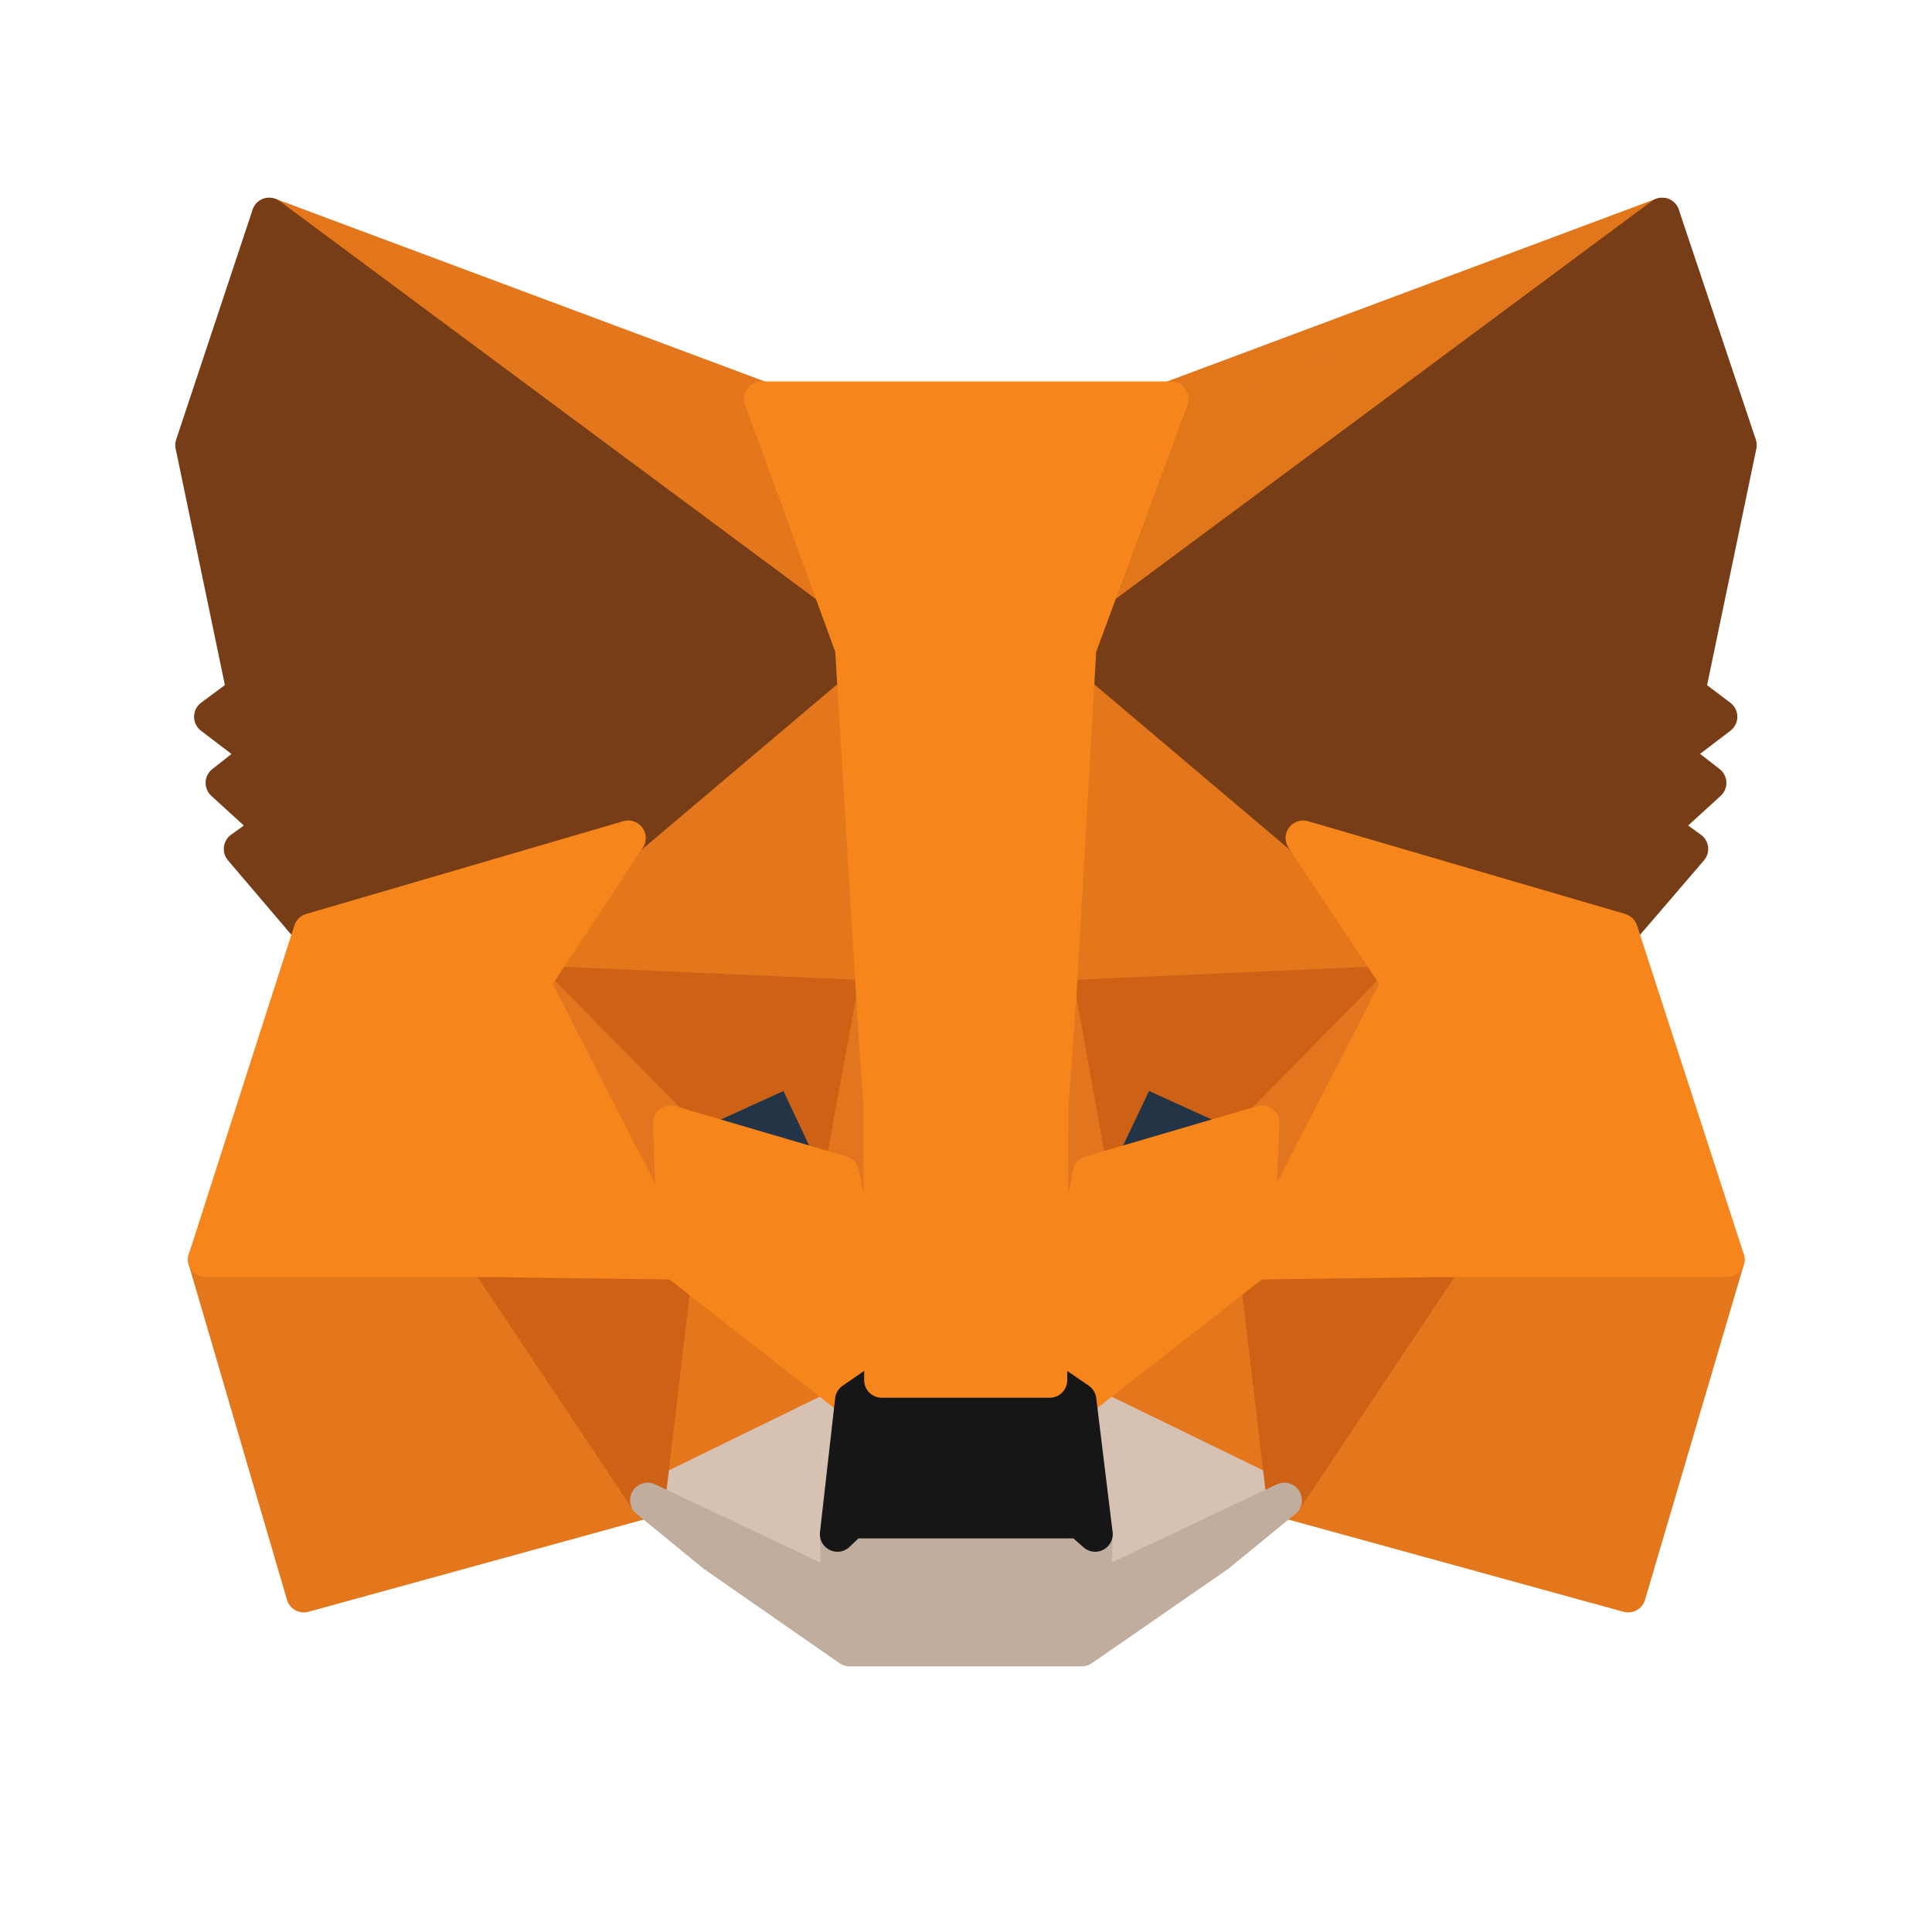 <svg width="55" height="55" viewBox="0 0 55 55" fill="none" xmlns="http://www.w3.org/2000/svg">
<path d="M47.318 6.128L30.141 18.886L33.318 11.359L47.318 6.128Z" fill="#E2761B" stroke="#E2761B" stroke-linecap="round" stroke-linejoin="round"/>
<path d="M7.665 6.128L24.703 19.007L21.682 11.359L7.665 6.128Z" fill="#E4761B" stroke="#E4761B" stroke-linecap="round" stroke-linejoin="round"/>
<path d="M41.138 35.7L36.563 42.709L46.351 45.402L49.165 35.855L41.138 35.7Z" fill="#E4761B" stroke="#E4761B" stroke-linecap="round" stroke-linejoin="round"/>
<path d="M5.852 35.855L8.649 45.402L18.437 42.709L13.862 35.7L5.852 35.855Z" fill="#E4761B" stroke="#E4761B" stroke-linecap="round" stroke-linejoin="round"/>
<path d="M17.884 23.858L15.157 27.983L24.876 28.415L24.531 17.971L17.884 23.858Z" fill="#E4761B" stroke="#E4761B" stroke-linecap="round" stroke-linejoin="round"/>
<path d="M37.098 23.858L30.366 17.85L30.141 28.415L39.843 27.983L37.098 23.858Z" fill="#E4761B" stroke="#E4761B" stroke-linecap="round" stroke-linejoin="round"/>
<path d="M18.437 42.709L24.272 39.86L19.231 35.924L18.437 42.709Z" fill="#E4761B" stroke="#E4761B" stroke-linecap="round" stroke-linejoin="round"/>
<path d="M30.711 39.86L36.563 42.709L35.752 35.924L30.711 39.86Z" fill="#E4761B" stroke="#E4761B" stroke-linecap="round" stroke-linejoin="round"/>
<path d="M36.563 42.709L30.711 39.86L31.177 43.675L31.125 45.281L36.563 42.709Z" fill="#D7C1B3" stroke="#D7C1B3" stroke-linecap="round" stroke-linejoin="round"/>
<path d="M18.437 42.709L23.875 45.281L23.84 43.675L24.272 39.86L18.437 42.709Z" fill="#D7C1B3" stroke="#D7C1B3" stroke-linecap="round" stroke-linejoin="round"/>
<path d="M23.961 33.404L19.093 31.971L22.528 30.4L23.961 33.404Z" fill="#233447" stroke="#233447" stroke-linecap="round" stroke-linejoin="round"/>
<path d="M31.022 33.404L32.455 30.4L35.907 31.971L31.022 33.404Z" fill="#233447" stroke="#233447" stroke-linecap="round" stroke-linejoin="round"/>
<path d="M18.437 42.709L19.265 35.7L13.862 35.855L18.437 42.709Z" fill="#CD6116" stroke="#CD6116" stroke-linecap="round" stroke-linejoin="round"/>
<path d="M35.734 35.7L36.563 42.709L41.138 35.855L35.734 35.7Z" fill="#CD6116" stroke="#CD6116" stroke-linecap="round" stroke-linejoin="round"/>
<path d="M39.843 27.983L30.141 28.415L31.039 33.404L32.472 30.4L35.924 31.971L39.843 27.983Z" fill="#CD6116" stroke="#CD6116" stroke-linecap="round" stroke-linejoin="round"/>
<path d="M19.093 31.971L22.545 30.4L23.961 33.404L24.876 28.415L15.157 27.983L19.093 31.971Z" fill="#CD6116" stroke="#CD6116" stroke-linecap="round" stroke-linejoin="round"/>
<path d="M15.157 27.983L19.231 35.924L19.093 31.971L15.157 27.983Z" fill="#E4751F" stroke="#E4751F" stroke-linecap="round" stroke-linejoin="round"/>
<path d="M35.924 31.971L35.752 35.924L39.843 27.983L35.924 31.971Z" fill="#E4751F" stroke="#E4751F" stroke-linecap="round" stroke-linejoin="round"/>
<path d="M24.876 28.415L23.961 33.404L25.1 39.291L25.359 31.54L24.876 28.415Z" fill="#E4751F" stroke="#E4751F" stroke-linecap="round" stroke-linejoin="round"/>
<path d="M30.141 28.415L29.675 31.522L29.882 39.291L31.039 33.404L30.141 28.415Z" fill="#E4751F" stroke="#E4751F" stroke-linecap="round" stroke-linejoin="round"/>
<path d="M31.039 33.404L29.882 39.291L30.711 39.86L35.752 35.924L35.924 31.971L31.039 33.404Z" fill="#F6851B" stroke="#F6851B" stroke-linecap="round" stroke-linejoin="round"/>
<path d="M19.093 31.971L19.231 35.924L24.272 39.86L25.1 39.291L23.961 33.404L19.093 31.971Z" fill="#F6851B" stroke="#F6851B" stroke-linecap="round" stroke-linejoin="round"/>
<path d="M31.125 45.281L31.177 43.675L30.745 43.296H24.237L23.84 43.675L23.875 45.281L18.437 42.709L20.336 44.262L24.186 46.938H30.797L34.664 44.262L36.563 42.709L31.125 45.281Z" fill="#C0AD9E" stroke="#C0AD9E" stroke-linecap="round" stroke-linejoin="round"/>
<path d="M30.711 39.86L29.882 39.291H25.1L24.272 39.86L23.84 43.675L24.237 43.295H30.745L31.177 43.675L30.711 39.86Z" fill="#161616" stroke="#161616" stroke-linecap="round" stroke-linejoin="round"/>
<path d="M48.043 19.714L49.51 12.671L47.318 6.128L30.711 18.454L37.098 23.858L46.127 26.499L48.129 24.168L47.266 23.547L48.647 22.287L47.577 21.458L48.958 20.405L48.043 19.714Z" fill="#763D16" stroke="#763D16" stroke-linecap="round" stroke-linejoin="round"/>
<path d="M5.49 12.671L6.957 19.714L6.025 20.405L7.406 21.458L6.353 22.287L7.734 23.547L6.871 24.168L8.856 26.499L17.884 23.858L24.272 18.454L7.665 6.128L5.49 12.671Z" fill="#763D16" stroke="#763D16" stroke-linecap="round" stroke-linejoin="round"/>
<path d="M46.127 26.499L37.098 23.858L39.843 27.983L35.752 35.925L41.138 35.855H49.165L46.127 26.499Z" fill="#F6851B" stroke="#F6851B" stroke-linecap="round" stroke-linejoin="round"/>
<path d="M17.884 23.858L8.856 26.499L5.852 35.855H13.862L19.231 35.925L15.157 27.983L17.884 23.858Z" fill="#F6851B" stroke="#F6851B" stroke-linecap="round" stroke-linejoin="round"/>
<path d="M30.141 28.415L30.711 18.454L33.335 11.359H21.682L24.272 18.454L24.876 28.415L25.083 31.557L25.101 39.291H29.882L29.917 31.557L30.141 28.415Z" fill="#F6851B" stroke="#F6851B" stroke-linecap="round" stroke-linejoin="round"/>
</svg>
